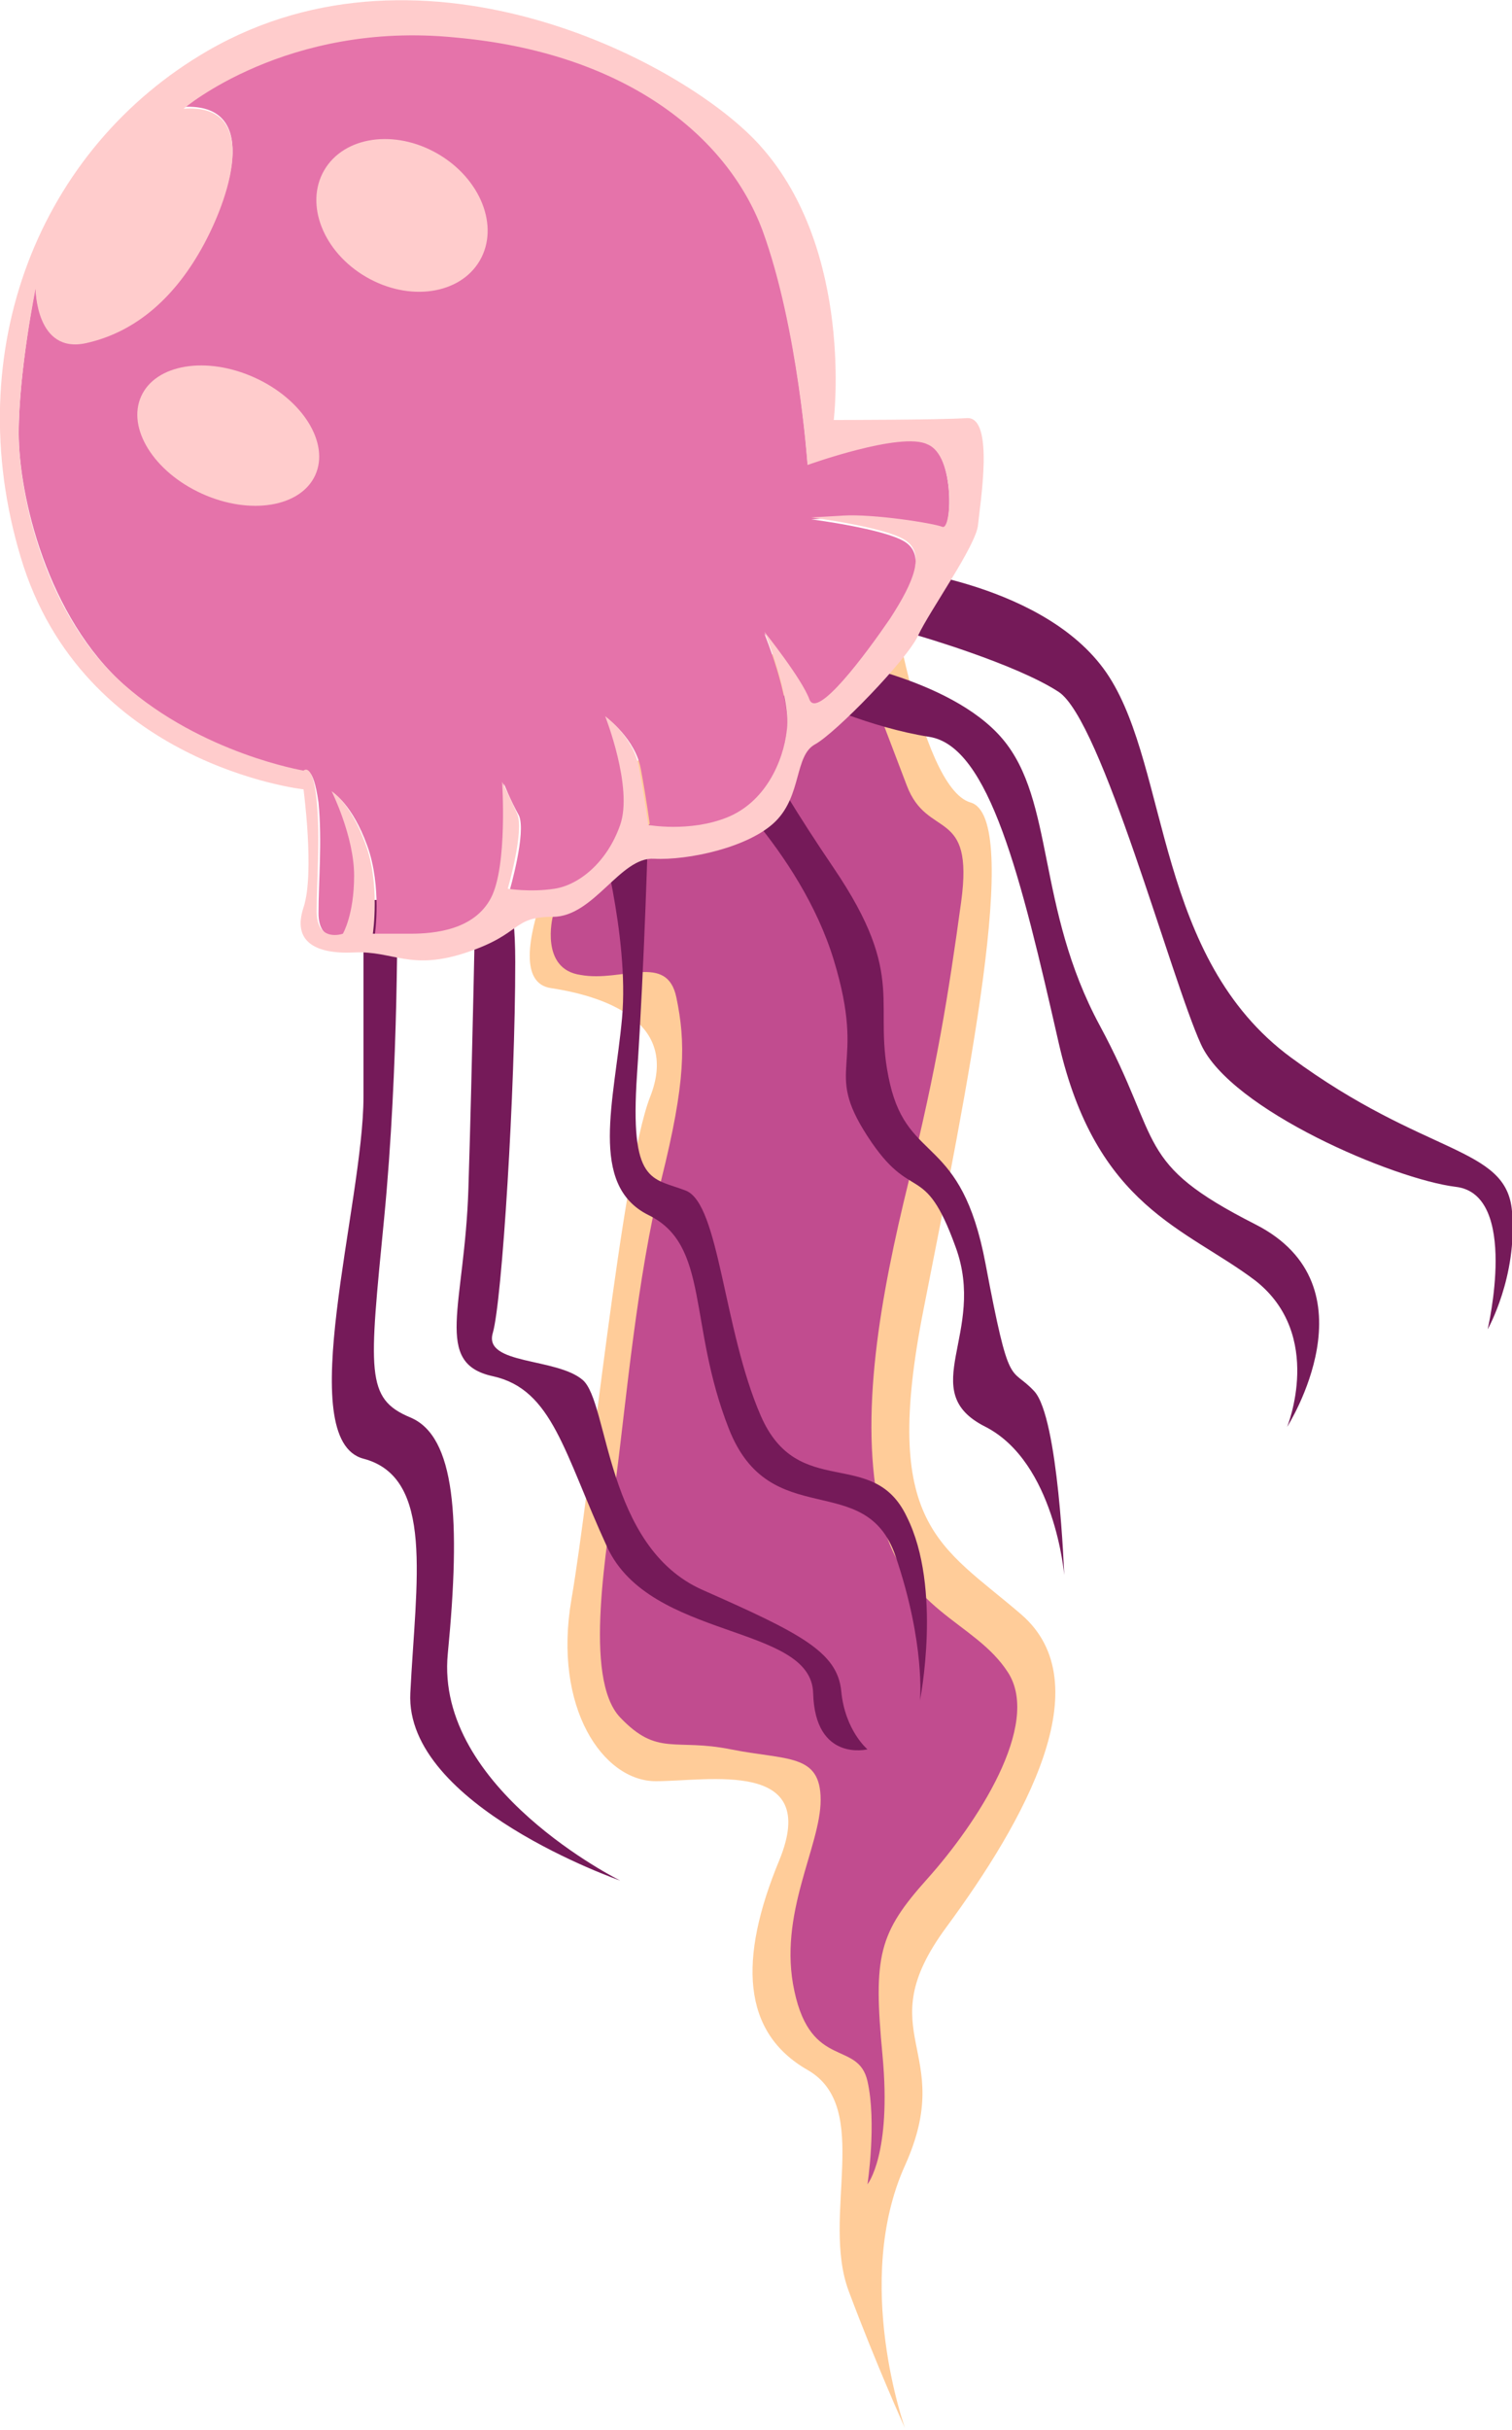 <?xml version="1.0" encoding="utf-8"?>
<!-- Generator: Adobe Illustrator 21.1.0, SVG Export Plug-In . SVG Version: 6.00 Build 0)  -->
<svg version="1.1" xmlns="http://www.w3.org/2000/svg" xmlns:xlink="http://www.w3.org/1999/xlink" x="0px" y="0px"
	 viewBox="0 0 80.7 129.6" style="enable-background:new 0 0 80.7 129.6;" xml:space="preserve">
<style type="text/css">
	.st0{fill:#FFCC99;}
	.st1{fill:#C14C8F;}
	.st2{fill:#751A59;}
	.st3{fill:#E573AA;}
	.st4{fill:#FFCCCC;}
</style>
<g id="swishy-outline_1_">
	<path id="swishy-outline" class="st0" d="M31.1,42.9c0,0-5,9.3-1.7,9.8c3.3,0.5,6.8,2,5.3,5.8s-3.2,21-4.2,26.8s1.7,9.7,4.5,9.7
		c2.8,0,8.8-1.2,6.6,4.2c-2.2,5.3-2,9.2,1.5,11.2s0.7,7.8,2.2,11.8s3,7.3,3,7.3s-2.8-7.8,0-14c2.8-6.2-2-7,2.2-12.7s8.3-13,4-16.7
		c-4.3-3.7-7.5-4.7-5.2-16.3c2.3-11.7,5.3-26.2,2.5-27c-2.8-0.8-4.5-12.7-4.5-12.7L31.1,42.9z"/>
</g>
<g id="swishy_1_">
	<path id="swishy" class="st1" d="M29.5,48.9c0,0-0.7,2.8,1.5,3.1c2.2,0.4,4.6-1.2,5.1,1.2s0.5,4.5-0.8,9.7s-1.9,12-2.4,15.8
		s-1.8,10.8,0.2,12.9s2.9,1.1,5.9,1.7c3,0.6,4.8,0.2,4.8,2.7s-2.3,6.1-1.4,10.2c0.9,4.2,3.4,2.6,3.9,4.8s0,5.5,0,5.5
		s1.3-1.6,0.8-6.9s-0.2-6.5,2.4-9.4c2.6-2.9,6.1-8.2,4.3-11s-5.6-3.2-6.8-8.4S47,69.1,48.5,63s2.1-9.8,2.8-14.9s-1.8-3.3-2.9-6.2
		s-3.1-8.1-3.1-8.1L29.5,48.9z"/>
</g>
<g id="arms_1_">
	<g id="arms">
		<path class="st2" d="M19.4,48c0,0,0,4.8,0,10.5s-3.8,18.3,0,19.3s2.8,6.5,2.5,12.5s11.2,10,11.2,10s-9.9-4.9-9.2-12.1
			s0.4-11.6-2-12.6s-2.2-2.4-1.4-10.6S21.2,48,21.2,48H19.4z"/>
		<path class="st2" d="M25.4,46.7c0,0-0.2,10.4-0.4,16.7s-1.9,9.3,1.3,10s3.8,4.1,6.1,9.1s10.9,4.1,11,7.8s2.9,3,2.9,3
			s-1.2-1-1.4-3.1s-2.2-3.1-7.4-5.4s-5-10-6.4-11.2s-5.3-0.8-4.8-2.5s1.2-13,1.2-19.8S25.4,46.7,25.4,46.7z"/>
		<path class="st2" d="M31.9,44c0,0,1.7,5.9,1.3,10.3s-1.8,8.9,1.4,10.5c3.3,1.6,2.1,5.8,4.3,11.4c2.2,5.6,7.3,2.1,8.9,6.8
			c1.6,4.7,1.3,7.7,1.3,7.7s1.2-6-0.7-9.8c-1.8-3.8-5.8-0.8-7.8-5.4c-2-4.6-2.2-11.3-4-12s-3-0.3-2.6-6.2S34.6,44,34.6,44H31.9z"/>
		<path class="st2" d="M47.5,30.3c0,0,8.5,0.8,11.7,5.8s2.5,15,9.7,20.3s11.5,4.7,11.8,8.2c0.3,3.5-1.3,6.3-1.3,6.3s1.7-7.2-1.7-7.6
			c-3.3-0.4-12-4.1-13.6-7.6c-1.6-3.5-5.3-17.3-7.6-18.8s-7.5-3-7.5-3L47.5,30.3z"/>
		<path class="st2" d="M44,35.1c0,0,6.7,1,9.5,4.3c2.8,3.3,1.8,9,5.2,15.3S60.5,62,67,65.3c6.5,3.3,1.7,10.8,1.7,10.8s2-4.9-1.7-7.8
			c-3.7-2.8-8.5-3.9-10.5-12.7s-3.7-15.8-6.9-16.3c-3.2-0.5-6.4-2-6.4-2L44,35.1z"/>
		<path class="st2" d="M37.5,40.8c0,0,5.2,4.5,7,10.4c1.8,5.9-0.6,5.7,1.8,9.4c2.4,3.7,3,1.2,4.7,5.9c1.7,4.6-2.2,7.7,1.6,9.6
			c3.7,1.9,4.2,7.9,4.2,7.9s-0.3-8.4-1.6-9.8s-1.3,0.1-2.6-6.8s-4.1-5.3-5.1-9.6s1-5.6-3-11.5s-4.7-8-4.7-8L37.5,40.8z"/>
	</g>
</g>
<g id="jelly-body">
	<path id="jelly" class="st3" d="M49.5,23.6c-1.4-0.7-6.4,1.1-6.4,1.1s-0.5-7.3-2.4-12.5c-1.9-5.2-7.4-9.5-16.4-10.3
		c-9-0.8-14.5,3.8-14.5,3.8c4-0.2,2.6,4.4,1.1,7.2c-1.5,2.8-3.7,4.8-6.3,5.3c-2.7,0.6-2.7-2.9-2.7-2.9S1,19.8,1,23.1
		s1.5,9.8,5.7,13.5s9.6,4.6,9.6,4.6s0.4-0.5,0.7,1.6c0.2,2.1,0,4.2,0,5.9s1.4,1.2,1.4,1.2s0.6-1,0.6-3.1s-1.2-4.5-1.2-4.5
		s1,0.6,1.8,2.8c0.8,2.2,0.4,4.8,0.4,4.8s0.7,0,2,0c1.3,0,3.4-0.2,4.3-1.9c0.9-1.7,0.6-6.2,0.6-6.2s0.3,0.8,0.8,1.7
		c0.4,0.9-0.5,4-0.5,4s1.2,0.2,2.5,0s2.8-1.4,3.5-3.4s-0.8-5.8-0.8-5.8s1.5,1.1,1.8,2.7c0.3,1.6,0.5,3.1,0.5,3.1s2.1,0.3,4.1-0.4
		s2.9-2.8,3.2-4.7c0.2-1.8-1.2-5.2-1.2-5.2s2,2.5,2.4,3.6c0.4,1.1,3-2.4,4.3-4.3c1.3-1.9,1.9-3.5,0.8-4.2c-1.1-0.7-5-1.2-5-1.2
		s0,0,1.7-0.1c1.7-0.1,4.8,0.4,5.3,0.6S51,24.3,49.5,23.6z"/>
</g>
<g id="jelly-outline_1_">
	<g id="jelly-outline">
		<path class="st4" d="M51.6,22.3c-1.5,0.1-7.1,0.1-7.1,0.1s1.1-9-3.9-14.6C36.7,3.4,22.7-4,11.1,2.7c-9,5.2-13.3,16-10,27
			c3.3,11.1,15.1,12.4,15.1,12.4s0.6,4.5,0,6.3c-0.6,1.8,0.6,2.5,2.7,2.4s3,1,6,0c3-1,2.4-1.9,4.6-1.9s3.6-3.2,5.4-3.1
			s5.1-0.6,6.5-2s1-3.5,2.1-4.1s4.9-4.5,5.5-5.8s3.1-4.8,3.2-5.9S53.1,22.2,51.6,22.3z M50.3,28.1c-0.5-0.2-3.7-0.7-5.3-0.6
			c-1.7,0.1-1.7,0.1-1.7,0.1s3.9,0.5,5,1.2c1.1,0.7,0.5,2.2-0.8,4.2c-1.3,1.9-3.9,5.4-4.3,4.3c-0.4-1.1-2.4-3.6-2.4-3.6
			s1.4,3.4,1.2,5.2c-0.2,1.8-1.2,3.9-3.2,4.7S34.6,44,34.6,44s-0.2-1.5-0.5-3.1c-0.3-1.6-1.8-2.7-1.8-2.7s1.5,3.8,0.8,5.8
			s-2.2,3.2-3.5,3.4s-2.5,0-2.5,0s0.9-3.1,0.5-4c-0.4-0.9-0.8-1.7-0.8-1.7s0.3,4.5-0.6,6.2c-0.9,1.7-3,1.9-4.3,1.9c-1.3,0-2,0-2,0
			s0.4-2.7-0.4-4.8c-0.8-2.2-1.8-2.8-1.8-2.8s1.2,2.4,1.2,4.5s-0.6,3.1-0.6,3.1s-1.4,0.5-1.4-1.2s0.2-3.8,0-5.9
			c-0.2-2.1-0.7-1.6-0.7-1.6s-5.4-0.9-9.6-4.6S1,26.4,1,23.1s0.9-7.7,0.9-7.7s0,3.5,2.7,2.9c2.7-0.6,4.8-2.5,6.3-5.3
			c1.5-2.8,2.9-7.5-1.1-7.2c0,0,5.5-4.7,14.5-3.8c9,0.8,14.5,5.2,16.4,10.3c1.9,5.2,2.4,12.5,2.4,12.5s5-1.8,6.4-1.1
			C51,24.3,50.8,28.3,50.3,28.1z"/>
		<ellipse transform="matrix(0.5 -0.866 0.866 0.5 0.747 24.358)" class="st4" cx="21.5" cy="11.5" rx="3.8" ry="4.8"/>
		<ellipse transform="matrix(0.412 -0.911 0.911 0.412 -13.979 24.79)" class="st4" cx="12.2" cy="23.2" rx="3.4" ry="5.1"/>
	</g>
</g>
</svg>
